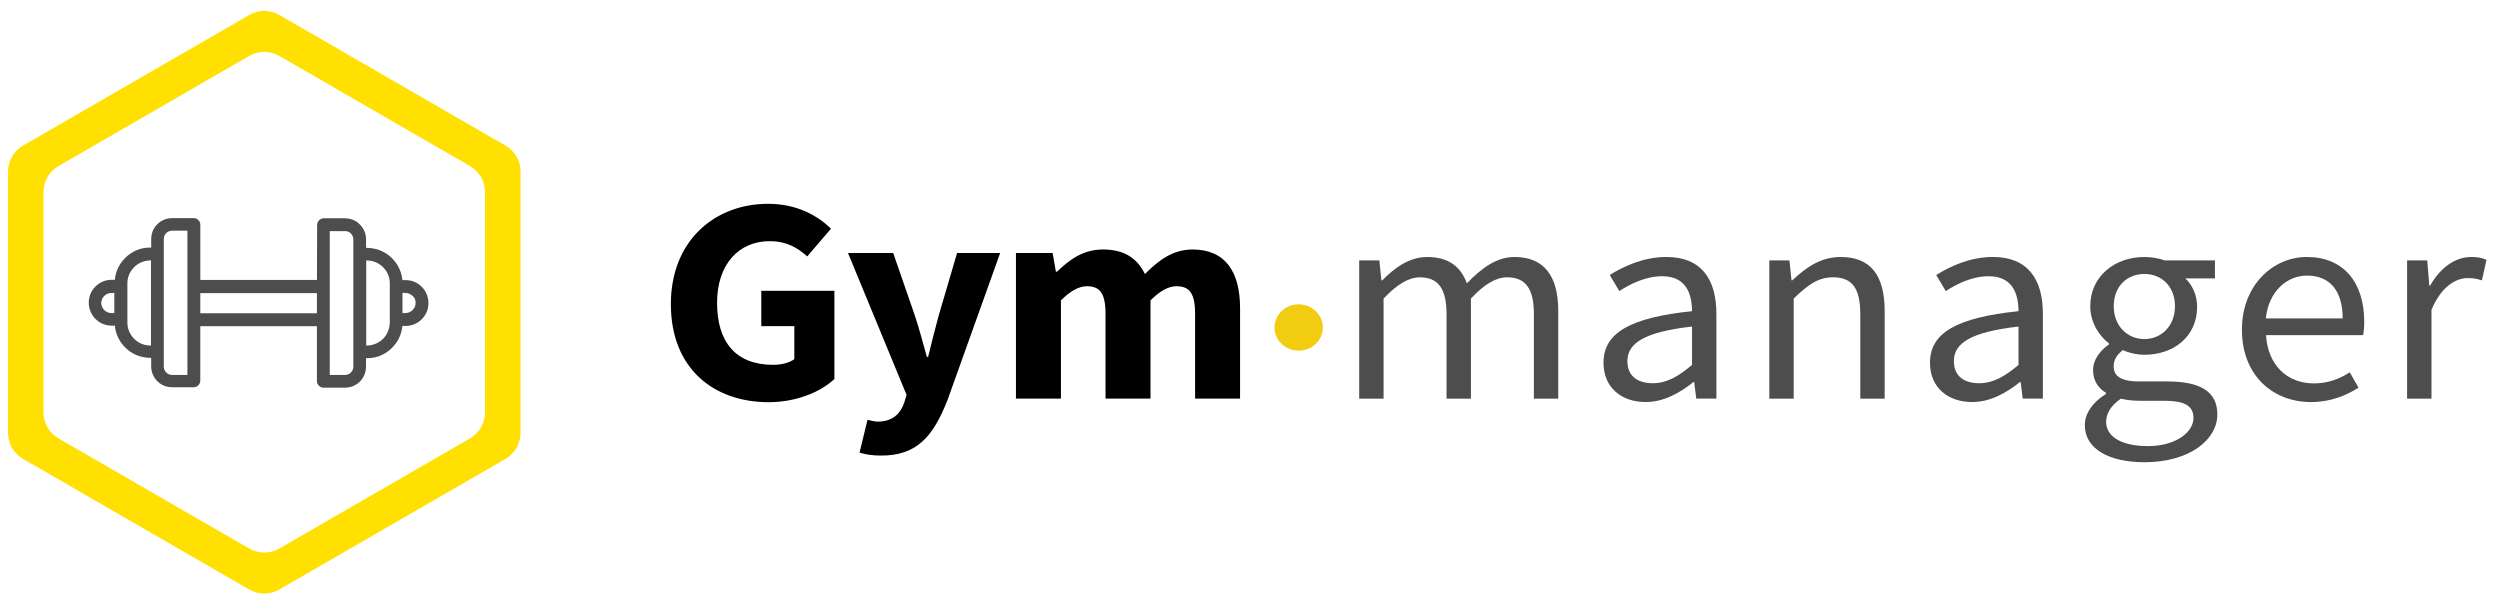 <svg width="145" height="35" viewBox="0 0 145 35" fill="none" xmlns="http://www.w3.org/2000/svg">
<g clip-path="url(#clip0)">
<path d="M38.91 17.637C38.91 13.956 41.46 11.821 44.548 11.821C46.227 11.821 47.42 12.508 48.198 13.262L46.82 14.871C46.245 14.364 45.627 13.988 44.636 13.988C42.855 13.988 41.59 15.329 41.59 17.554C41.59 19.836 42.668 21.16 44.845 21.16C45.309 21.16 45.788 21.044 46.071 20.83V18.914H44.155V16.866H48.395V21.983C47.597 22.732 46.192 23.327 44.577 23.327C41.389 23.326 38.91 21.374 38.91 17.637Z" fill="black"/>
<path d="M49.853 26.253L50.317 24.346C50.48 24.386 50.719 24.453 50.909 24.453C51.769 24.453 52.223 23.999 52.449 23.344L52.581 22.904L49.183 14.674H51.805L53.063 18.308C53.318 19.073 53.527 19.875 53.759 20.702H53.83C54.027 19.903 54.223 19.101 54.442 18.308L55.511 14.674H58.009L54.952 23.212C54.116 25.327 53.176 26.423 51.107 26.423C50.562 26.423 50.212 26.356 49.853 26.253Z" fill="black"/>
<path d="M58.924 14.674H61.052L61.241 15.758H61.306C62.028 15.062 62.818 14.47 63.975 14.47C65.213 14.47 65.961 14.983 66.406 15.893C67.18 15.118 68.007 14.47 69.17 14.47C71.072 14.47 71.924 15.767 71.924 17.877V23.12H69.315V18.197C69.315 16.981 68.969 16.601 68.227 16.601C67.785 16.601 67.283 16.865 66.729 17.422V23.12H64.12V18.197C64.12 16.981 63.773 16.601 63.032 16.601C62.596 16.601 62.088 16.865 61.534 17.422V23.12H58.925V14.674H58.924Z" fill="black"/>
<path d="M78.834 15.103H80.002L80.122 16.265H80.169C80.9 15.508 81.774 14.905 82.771 14.905C84.048 14.905 84.734 15.492 85.079 16.434C85.947 15.532 86.819 14.905 87.836 14.905C89.553 14.905 90.379 15.995 90.379 18.041V23.121H88.965V18.217C88.965 16.723 88.472 16.084 87.409 16.084C86.761 16.084 86.087 16.491 85.313 17.316V23.123H83.899V18.218C83.899 16.725 83.406 16.085 82.344 16.085C81.717 16.085 81.022 16.492 80.248 17.317V23.124H78.834V15.103Z" fill="#4D4D4D"/>
<path d="M93.003 21.039C93.003 19.292 94.574 18.419 98.137 18.048C98.133 17.017 97.776 16.022 96.412 16.022C95.445 16.022 94.574 16.462 93.919 16.881L93.365 15.951C94.134 15.467 95.306 14.904 96.648 14.904C98.687 14.904 99.551 16.204 99.551 18.201V23.12H98.383L98.263 22.162H98.216C97.42 22.798 96.488 23.318 95.451 23.318C94.054 23.319 93.003 22.486 93.003 21.039ZM98.137 21.165V18.939C95.335 19.261 94.389 19.92 94.389 20.945C94.389 21.857 95.034 22.227 95.854 22.227C96.662 22.226 97.328 21.849 98.137 21.165Z" fill="#4D4D4D"/>
<path d="M102.619 15.103H103.787L103.907 16.259H103.954C104.75 15.508 105.61 14.905 106.758 14.905C108.52 14.905 109.311 15.995 109.311 18.041V23.121H107.897V18.217C107.897 16.723 107.425 16.084 106.319 16.084C105.465 16.084 104.872 16.503 104.034 17.316V23.123H102.62V15.103H102.619Z" fill="#4D4D4D"/>
<path d="M111.939 21.039C111.939 19.292 113.51 18.419 117.073 18.048C117.069 17.017 116.712 16.022 115.348 16.022C114.381 16.022 113.51 16.462 112.855 16.881L112.301 15.951C113.07 15.467 114.242 14.904 115.584 14.904C117.623 14.904 118.487 16.204 118.487 18.201V23.12H117.319L117.199 22.162H117.152C116.356 22.798 115.424 23.318 114.387 23.318C112.989 23.319 111.939 22.486 111.939 21.039ZM117.073 21.165V18.939C114.271 19.261 113.325 19.92 113.325 20.945C113.325 21.857 113.969 22.227 114.79 22.227C115.596 22.226 116.263 21.849 117.073 21.165Z" fill="#4D4D4D"/>
<path d="M120.92 24.661C120.92 23.974 121.376 23.328 122.146 22.848V22.783C121.72 22.527 121.398 22.099 121.398 21.468C121.398 20.803 121.885 20.272 122.318 19.98V19.914C121.763 19.497 121.235 18.718 121.235 17.761C121.235 16.007 122.676 14.905 124.371 14.905C124.831 14.905 125.248 14.992 125.551 15.103H128.467V16.148H126.751C127.146 16.512 127.433 17.113 127.433 17.797C127.433 19.514 126.081 20.577 124.371 20.577C123.966 20.577 123.504 20.482 123.125 20.306C122.823 20.548 122.593 20.814 122.593 21.253C122.593 21.761 122.937 22.123 124.058 22.123H125.685C127.627 22.123 128.605 22.708 128.605 24.038C128.605 25.527 126.961 26.81 124.378 26.81C122.332 26.81 120.92 26.042 120.92 24.661ZM127.221 24.241C127.221 23.499 126.635 23.245 125.536 23.245H124.094C123.775 23.245 123.379 23.212 123.008 23.125C122.411 23.532 122.155 24.01 122.155 24.469C122.155 25.331 123.06 25.874 124.579 25.874C126.173 25.876 127.221 25.078 127.221 24.241ZM126.148 17.761C126.148 16.595 125.357 15.889 124.373 15.889C123.388 15.889 122.597 16.585 122.597 17.761C122.597 18.928 123.409 19.666 124.373 19.666C125.336 19.666 126.148 18.928 126.148 17.761Z" fill="#4D4D4D"/>
<path d="M130.031 19.122C130.031 16.512 131.865 14.904 133.79 14.904C135.922 14.904 137.126 16.373 137.126 18.666C137.126 18.952 137.101 19.239 137.06 19.437H131.43C131.531 21.136 132.614 22.237 134.207 22.237C135.01 22.237 135.669 21.989 136.288 21.596L136.795 22.487C136.062 22.947 135.172 23.319 134.034 23.319C131.805 23.319 130.031 21.756 130.031 19.122ZM135.875 18.466C135.875 16.859 135.122 15.985 133.814 15.985C132.638 15.985 131.588 16.891 131.416 18.466H135.875Z" fill="#4D4D4D"/>
<path d="M139.612 15.103H140.78L140.899 16.563H140.947C141.529 15.545 142.382 14.905 143.324 14.905C143.694 14.905 143.953 14.95 144.215 15.07L143.952 16.26C143.664 16.174 143.475 16.128 143.14 16.128C142.435 16.128 141.591 16.616 141.026 17.972V23.121H139.612V15.103Z" fill="#4D4D4D"/>
<path d="M75.323 20.339C76.097 20.339 76.725 19.737 76.725 18.995C76.725 18.253 76.097 17.651 75.323 17.651C74.549 17.651 73.922 18.253 73.922 18.995C73.922 19.737 74.549 20.339 75.323 20.339Z" fill="#F2CC11"/>
</g>
<path d="M29.323 8.447L16.195 0.866C15.659 0.557 14.998 0.557 14.462 0.866L1.333 8.447C0.797 8.757 0.467 9.33 0.467 9.948V25.113C0.467 25.733 0.797 26.304 1.333 26.613L14.462 34.195C14.998 34.504 15.659 34.504 16.195 34.195L29.323 26.613C29.859 26.304 30.19 25.731 30.19 25.113V9.948C30.19 9.328 29.859 8.757 29.323 8.447ZM28.133 23.914C28.133 24.54 27.798 25.117 27.256 25.43L16.202 31.814C15.661 32.127 14.994 32.127 14.452 31.814L3.398 25.43C2.856 25.117 2.522 24.54 2.522 23.914V11.145C2.522 10.519 2.856 9.942 3.398 9.629L14.452 3.244C14.994 2.931 15.661 2.931 16.202 3.244L27.256 9.629C27.798 9.942 28.133 10.519 28.133 11.145V23.914Z" fill="#FFE000"/>
<path d="M21.23 20.774L21.361 20.773C21.873 20.763 22.364 20.549 22.743 20.17C23.056 19.857 23.263 19.448 23.324 19.02L23.34 18.906H23.521C23.872 18.906 24.216 18.766 24.462 18.517C24.716 18.263 24.851 17.938 24.851 17.576C24.851 17.226 24.71 16.882 24.462 16.635C24.208 16.381 23.883 16.246 23.521 16.246H23.34L23.324 16.133C23.263 15.704 23.056 15.296 22.743 14.983C22.37 14.609 21.891 14.4 21.359 14.38L21.232 14.376V13.889C21.232 13.557 21.108 13.259 20.878 13.027L20.874 13.023C20.671 12.8 20.367 12.671 20.023 12.661H18.768C18.572 12.661 18.394 12.839 18.394 13.034L18.383 16.238H11.619V13.025C11.619 12.829 11.441 12.651 11.245 12.651H9.986C9.663 12.651 9.349 12.78 9.124 13.005C8.891 13.238 8.77 13.535 8.77 13.868V14.359L8.639 14.361C8.126 14.37 7.636 14.585 7.256 14.963C6.943 15.276 6.736 15.685 6.675 16.113L6.66 16.227H6.478C6.128 16.227 5.784 16.367 5.537 16.616C5.283 16.87 5.148 17.195 5.148 17.557C5.148 17.907 5.289 18.251 5.537 18.498C5.792 18.752 6.116 18.887 6.478 18.887H6.66L6.675 19C6.736 19.429 6.943 19.837 7.256 20.15C7.63 20.524 8.109 20.731 8.641 20.753L8.768 20.757V21.244C8.768 21.567 8.897 21.881 9.122 22.107C9.354 22.339 9.652 22.46 9.984 22.46H11.243C11.439 22.46 11.617 22.282 11.617 22.087V18.918H18.381V22.11C18.381 22.306 18.559 22.484 18.754 22.484H20.014C20.336 22.484 20.651 22.355 20.876 22.13C21.087 21.919 21.21 21.635 21.23 21.308V20.774ZM23.344 16.991H23.521C23.664 16.991 23.817 17.056 23.924 17.16C24.053 17.263 24.118 17.412 24.104 17.58C24.102 17.733 24.044 17.87 23.93 17.983C23.823 18.091 23.666 18.157 23.521 18.157H23.344V16.991ZM21.241 15.102L21.384 15.114C21.703 15.139 21.992 15.272 22.221 15.501C22.468 15.747 22.608 16.08 22.608 16.416V18.756C22.583 19.11 22.446 19.423 22.221 19.648C21.998 19.871 21.693 20.012 21.384 20.035L21.241 20.047V15.102ZM6.63 18.157H6.452C6.308 18.157 6.151 18.091 6.044 17.983C5.946 17.885 5.885 17.747 5.87 17.586L5.868 17.574L5.87 17.563C5.883 17.402 5.944 17.265 6.044 17.166C6.151 17.058 6.308 16.991 6.452 16.991H6.63V18.157ZM8.756 20.047L8.613 20.035C8.295 20.01 8.005 19.877 7.776 19.648C7.542 19.413 7.401 19.09 7.389 18.76V16.414C7.389 16.08 7.53 15.745 7.776 15.499C8.005 15.27 8.295 15.137 8.613 15.112L8.756 15.1V20.047ZM10.87 21.745H9.972C9.847 21.745 9.736 21.698 9.642 21.604C9.556 21.518 9.501 21.391 9.501 21.273V13.85C9.501 13.725 9.548 13.613 9.642 13.52C9.728 13.433 9.855 13.379 9.972 13.379H10.87V21.745ZM18.381 18.169H11.617V17.003H18.381V18.169ZM20.493 21.316C20.477 21.43 20.428 21.531 20.354 21.606C20.268 21.692 20.141 21.747 20.023 21.747H19.126V13.404H20.023C20.148 13.404 20.26 13.451 20.354 13.545C20.44 13.631 20.494 13.758 20.494 13.876L20.493 21.316Z" fill="#4D4D4D"/>
<defs>
<clipPath id="clip0">
<rect x="37" y="8" width="108" height="21" fill="white"/>
</clipPath>
</defs>
</svg>
